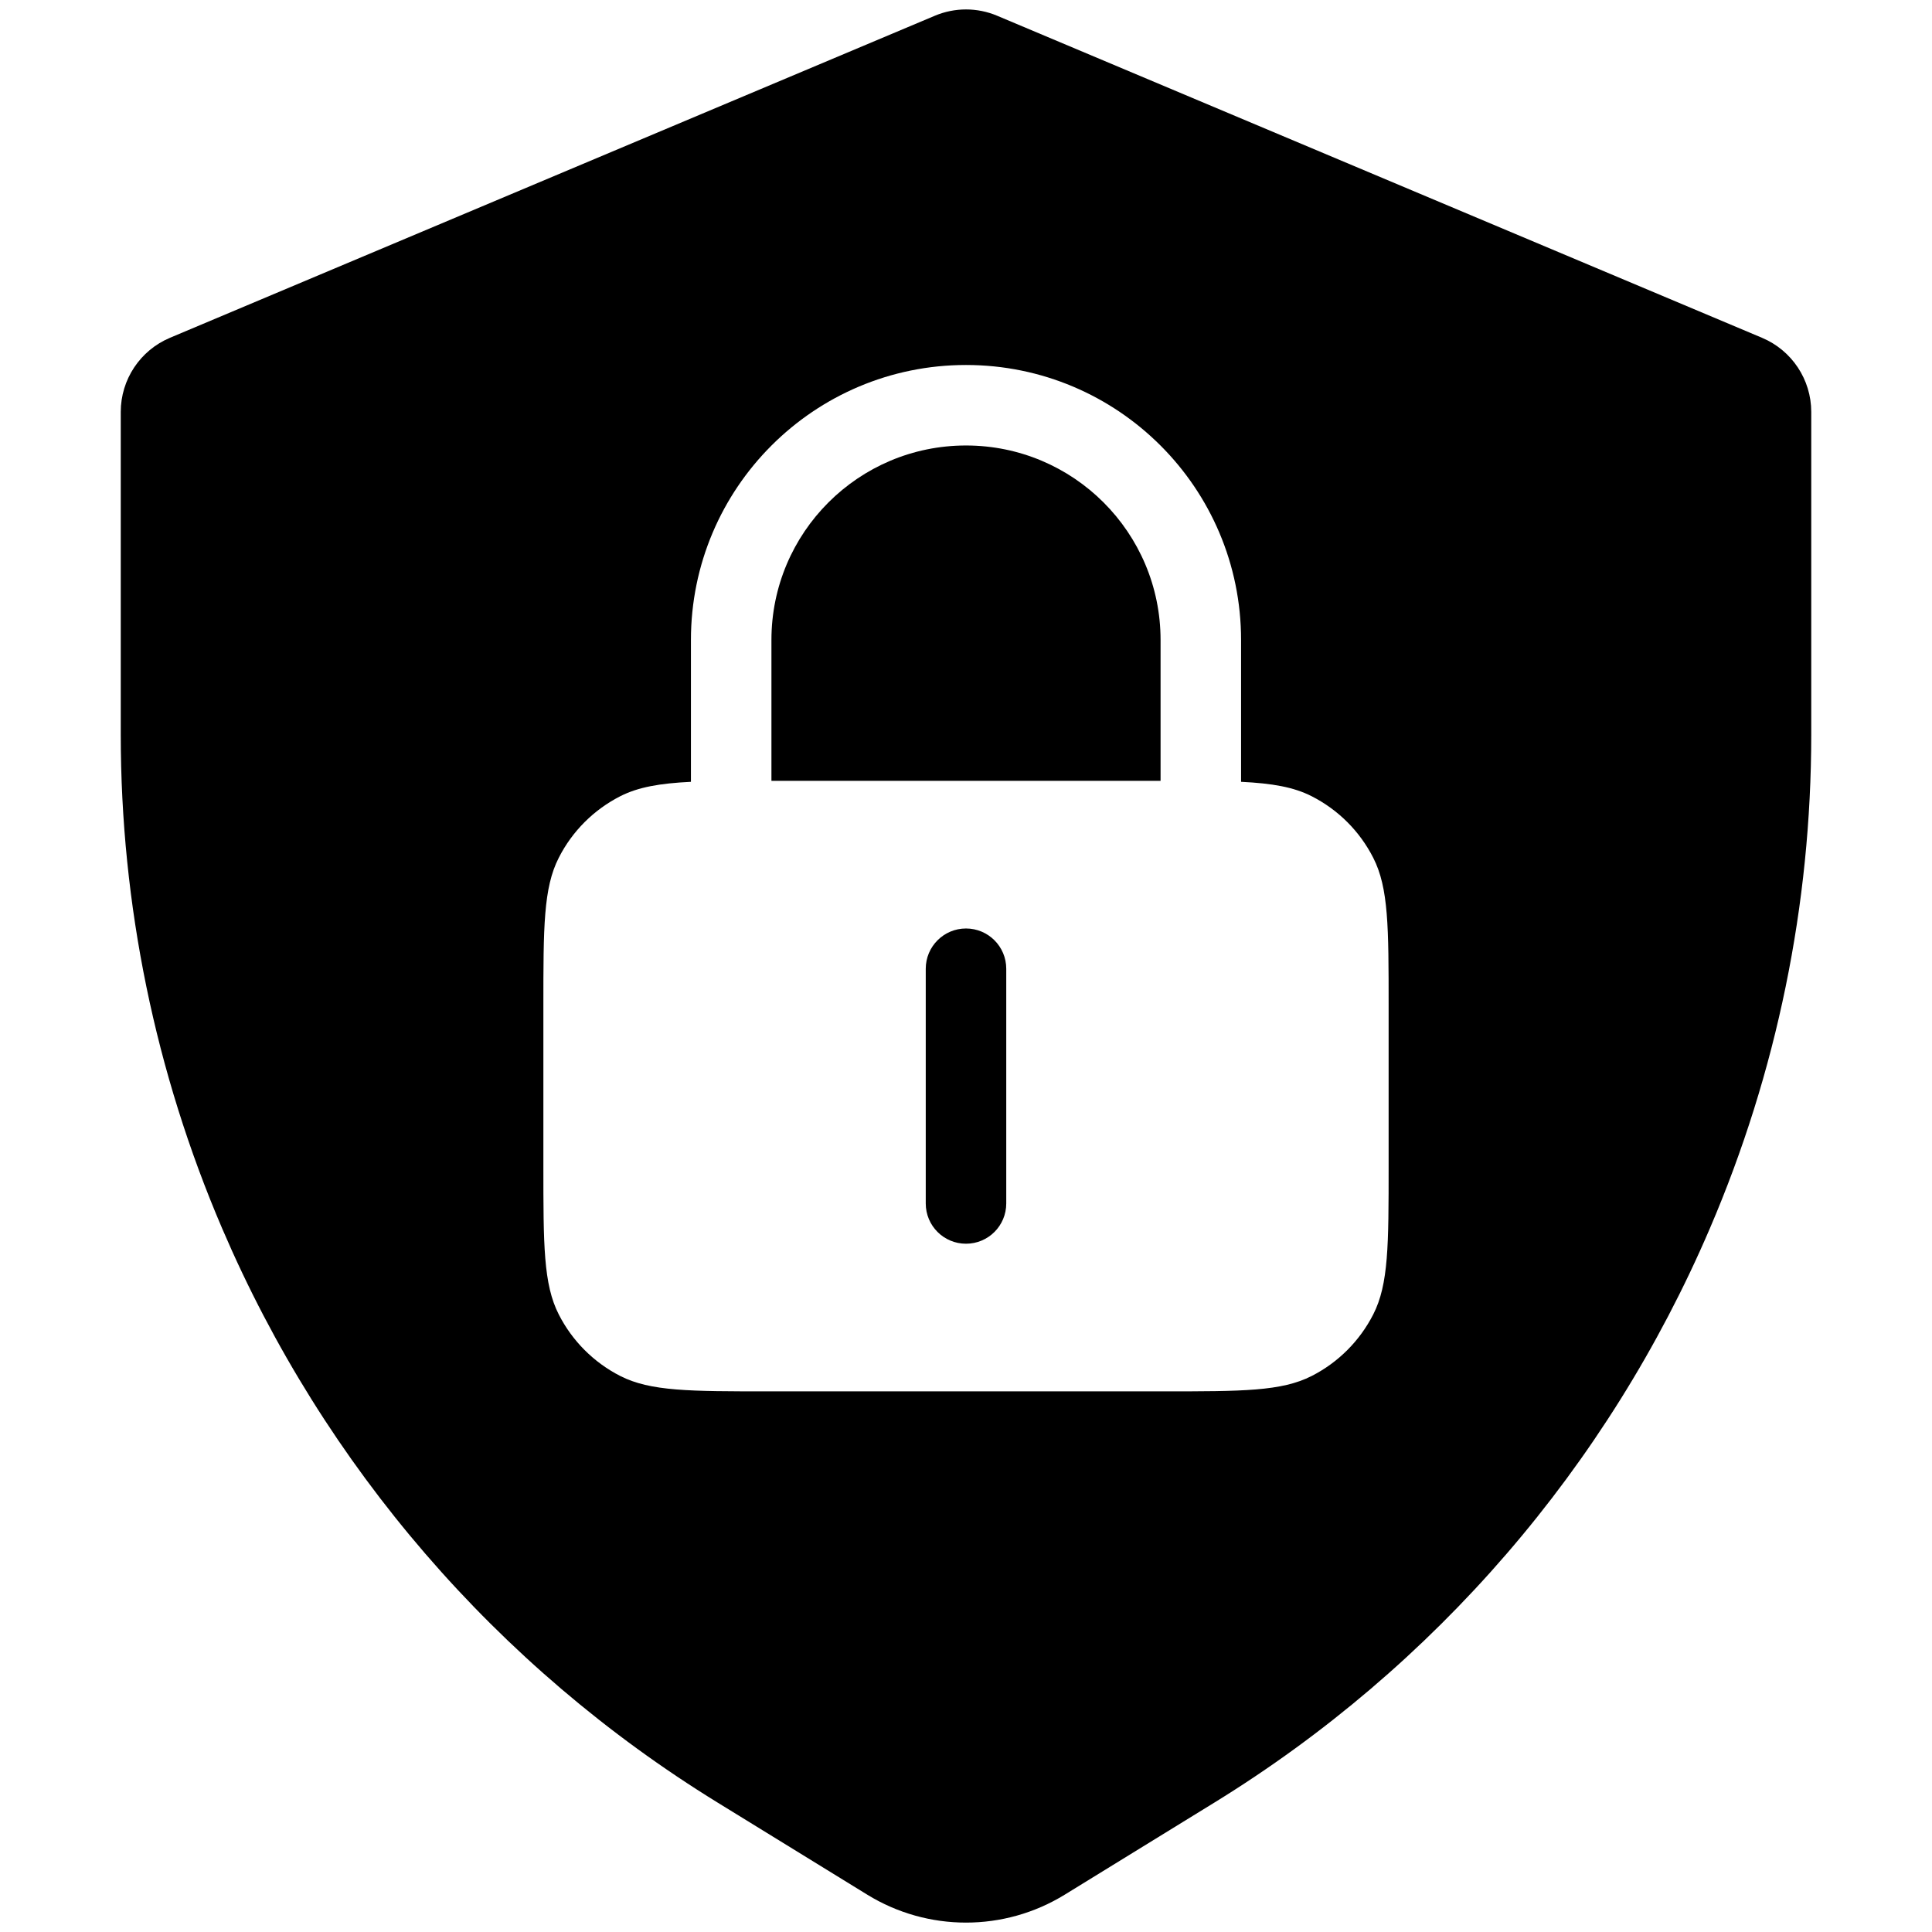 <svg width="24" height="24" viewBox="0 0 24 24" fill="none" xmlns="http://www.w3.org/2000/svg">
<path d="M14.417 7.95L14.417 9.7L9.583 9.7V7.95C9.583 6.616 10.665 5.534 12 5.534C13.335 5.534 14.417 6.616 14.417 7.95Z" fill="black"/>
<path d="M12.5 12.034C12.5 11.758 12.276 11.534 12 11.534C11.724 11.534 11.5 11.758 11.5 12.034V14.95C11.5 15.227 11.724 15.45 12 15.45C12.276 15.45 12.5 15.227 12.5 14.95V12.034Z" fill="black"/>
<path fill-rule="evenodd" clip-rule="evenodd" d="M12.388 0.196L21.888 4.196C22.259 4.352 22.5 4.715 22.5 5.117V9.125C22.5 11.235 22.072 13.322 21.24 15.261C19.974 18.216 17.824 20.707 15.086 22.392L13.227 23.536C12.475 23.999 11.525 23.999 10.773 23.536L8.914 22.392C6.176 20.707 4.026 18.216 2.76 15.261C1.929 13.322 1.5 11.235 1.5 9.125L1.5 5.117C1.5 4.715 1.741 4.352 2.112 4.196L11.612 0.196C11.86 0.091 12.14 0.091 12.388 0.196ZM6.941 10.656C6.75 11.03 6.75 11.52 6.75 12.5V14.483C6.75 15.464 6.75 15.954 6.941 16.328C7.108 16.657 7.376 16.925 7.705 17.093C8.08 17.284 8.57 17.284 9.55 17.284L14.45 17.284C15.43 17.284 15.92 17.284 16.294 17.093C16.624 16.925 16.891 16.657 17.059 16.328C17.25 15.954 17.25 15.464 17.25 14.483V12.5C17.25 11.52 17.25 11.03 17.059 10.656C16.891 10.326 16.624 10.059 16.294 9.891C16.07 9.777 15.804 9.731 15.417 9.712V7.95C15.417 6.063 13.887 4.534 12 4.534C10.113 4.534 8.583 6.063 8.583 7.95V9.712C8.196 9.731 7.93 9.777 7.705 9.891C7.376 10.059 7.108 10.326 6.941 10.656Z" fill="black"/>
</svg>
